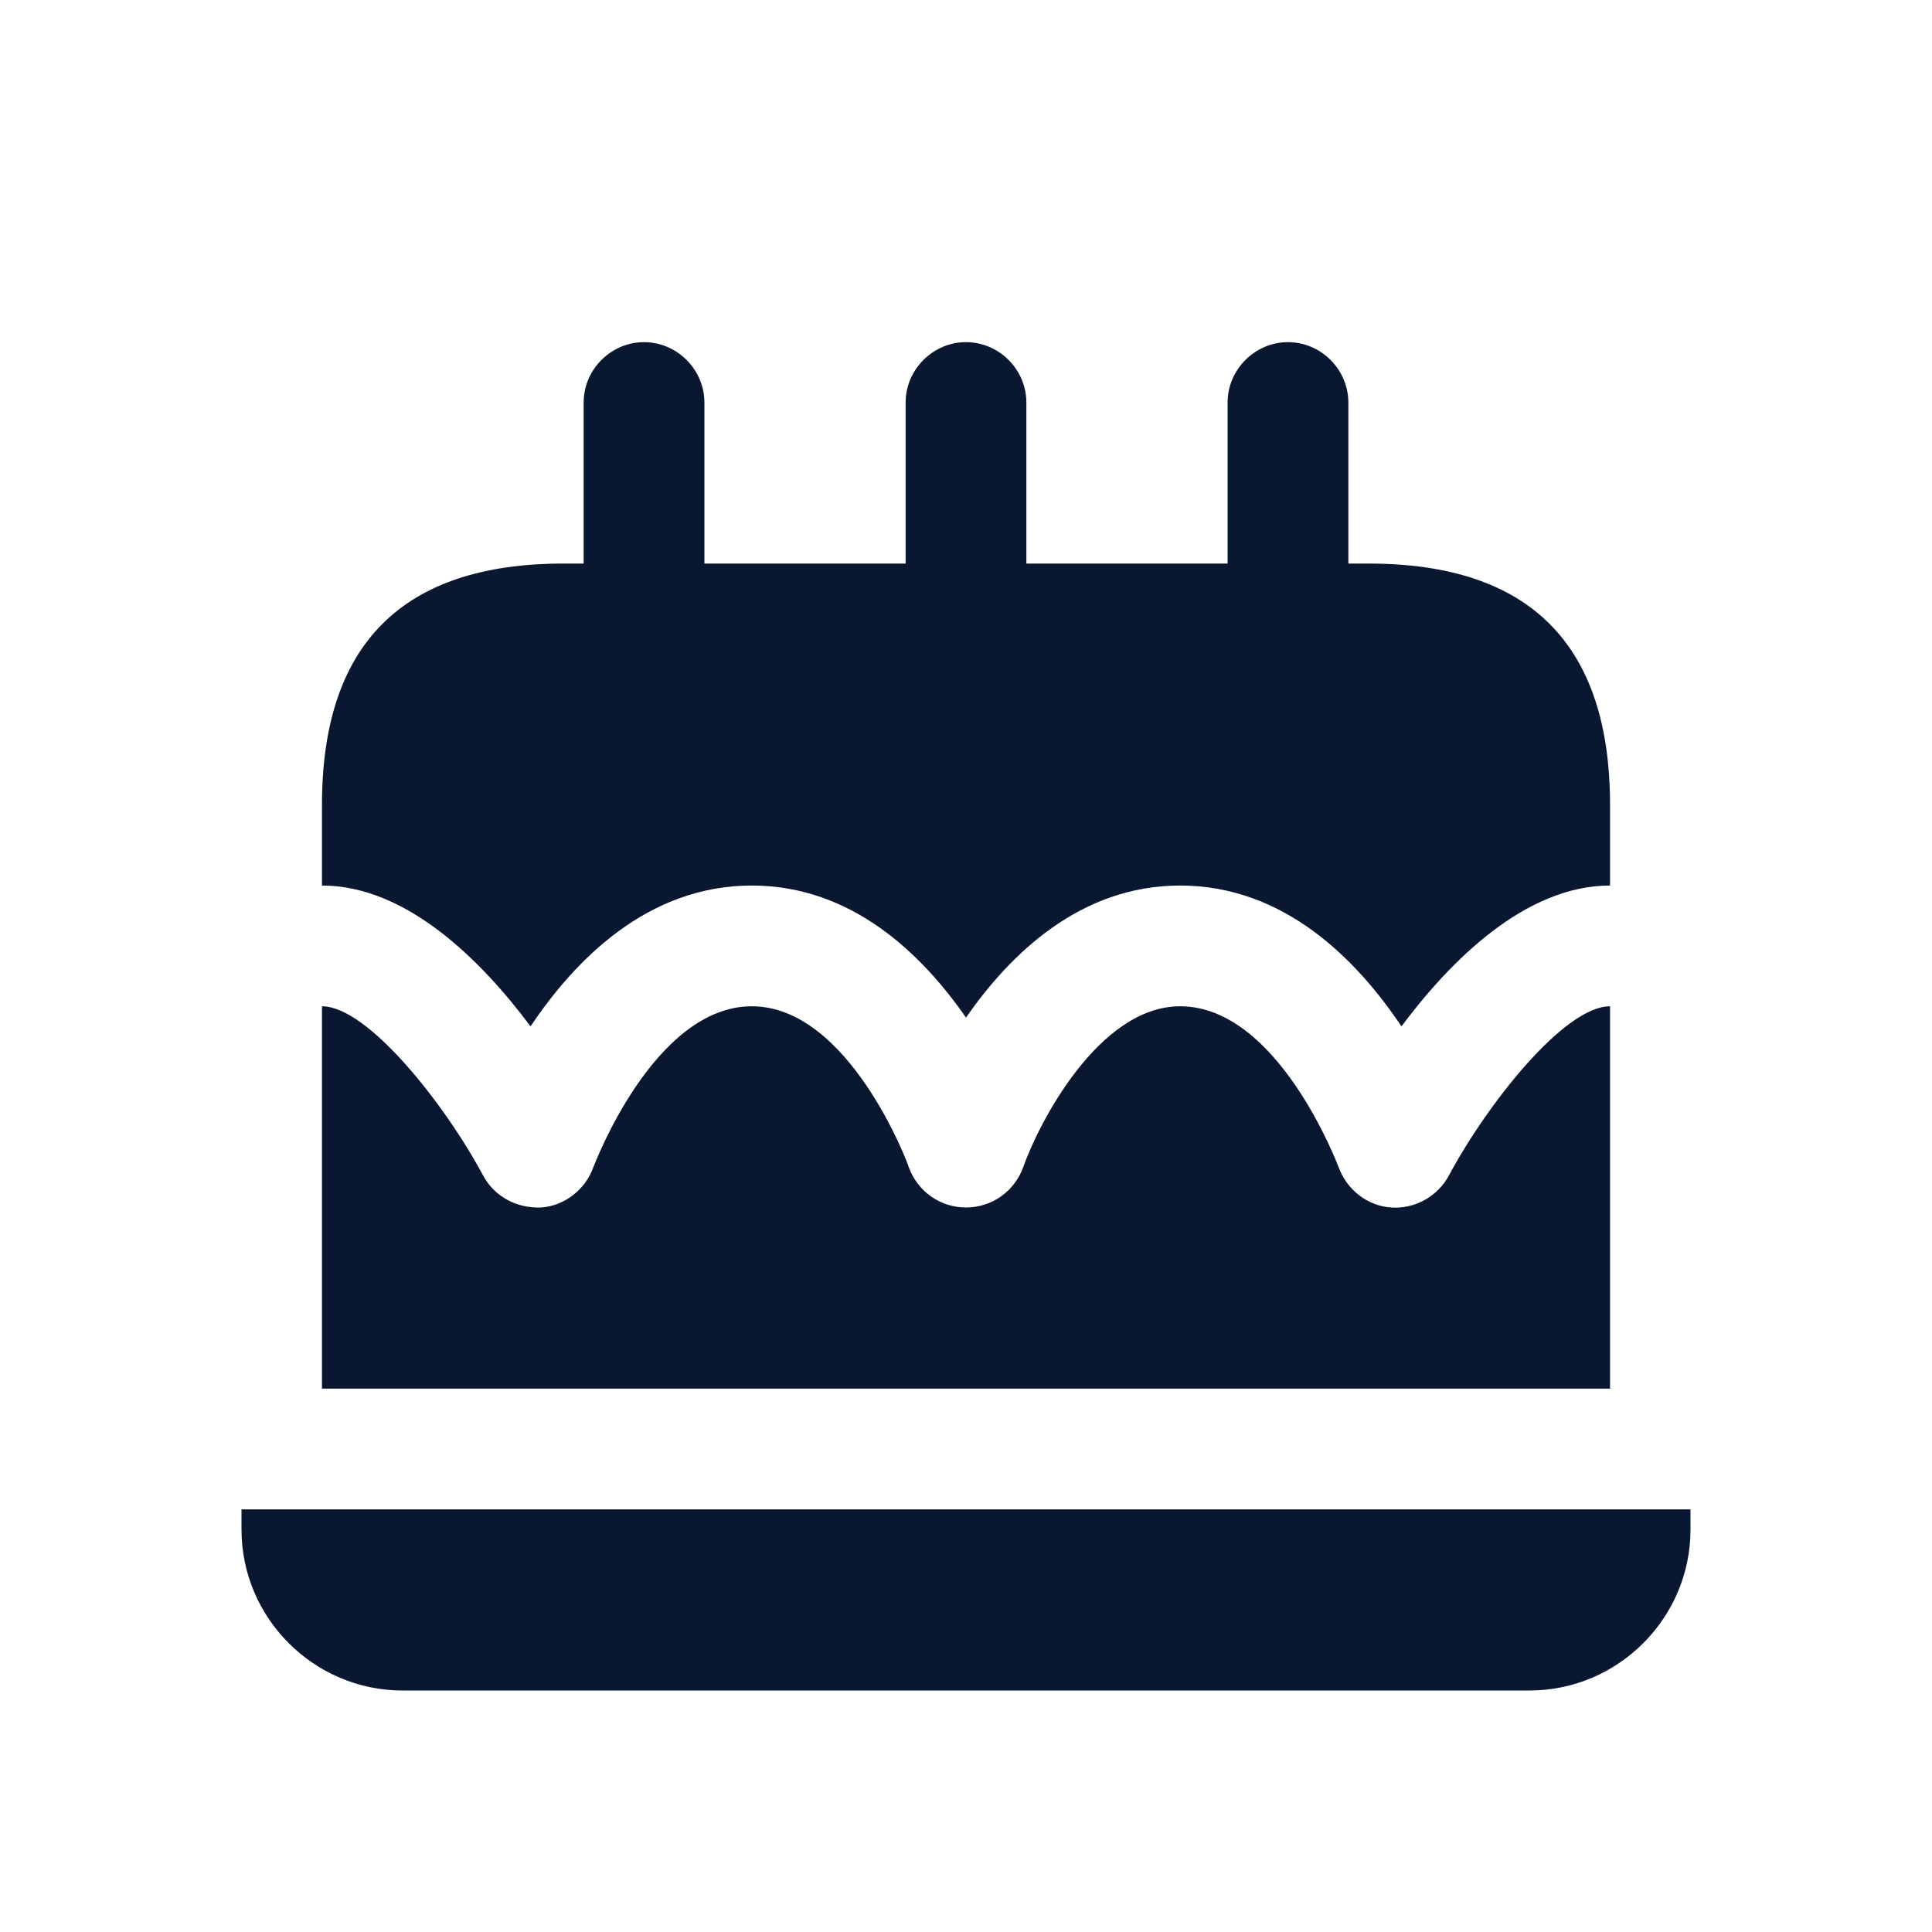 <svg width="20" height="20" viewBox="0 0 20 20" fill="none" xmlns="http://www.w3.org/2000/svg">
<path d="M16.667 8.334V9.167C15.792 9.167 15.017 9.942 14.508 10.625C14.05 9.942 13.3 9.167 12.217 9.167C11.183 9.167 10.458 9.875 10 10.534C9.542 9.875 8.817 9.167 7.783 9.167C6.7 9.167 5.95 9.942 5.492 10.625C4.983 9.942 4.208 9.167 3.333 9.167V8.334C3.333 6.667 4.167 5.834 5.833 5.834H6.042V4.167C6.042 3.825 6.325 3.542 6.667 3.542C7.008 3.542 7.292 3.825 7.292 4.167V5.834H9.375V4.167C9.375 3.825 9.658 3.542 10 3.542C10.342 3.542 10.625 3.825 10.625 4.167V5.834H12.708V4.167C12.708 3.825 12.992 3.542 13.333 3.542C13.675 3.542 13.958 3.825 13.958 4.167V5.834H14.167C15.833 5.834 16.667 6.667 16.667 8.334ZM15 12.167C14.883 12.384 14.65 12.517 14.4 12.5C14.158 12.484 13.942 12.317 13.858 12.084C13.85 12.067 13.233 10.417 12.217 10.417C11.367 10.417 10.742 11.65 10.592 12.084C10.5 12.334 10.267 12.5 10 12.5C9.733 12.5 9.5 12.334 9.408 12.084C9.408 12.067 8.792 10.417 7.783 10.417C6.767 10.417 6.15 12.067 6.142 12.084C6.058 12.317 5.842 12.484 5.6 12.5C5.342 12.509 5.117 12.384 5 12.167C4.608 11.434 3.808 10.417 3.333 10.417V14.375H16.667V10.417C16.192 10.417 15.392 11.434 15 12.167ZM2.5 15.625V15.834C2.5 16.75 3.25 17.5 4.167 17.5H15.833C16.75 17.5 17.5 16.75 17.5 15.834V15.625H2.5Z" fill="#091731"/>
</svg>
